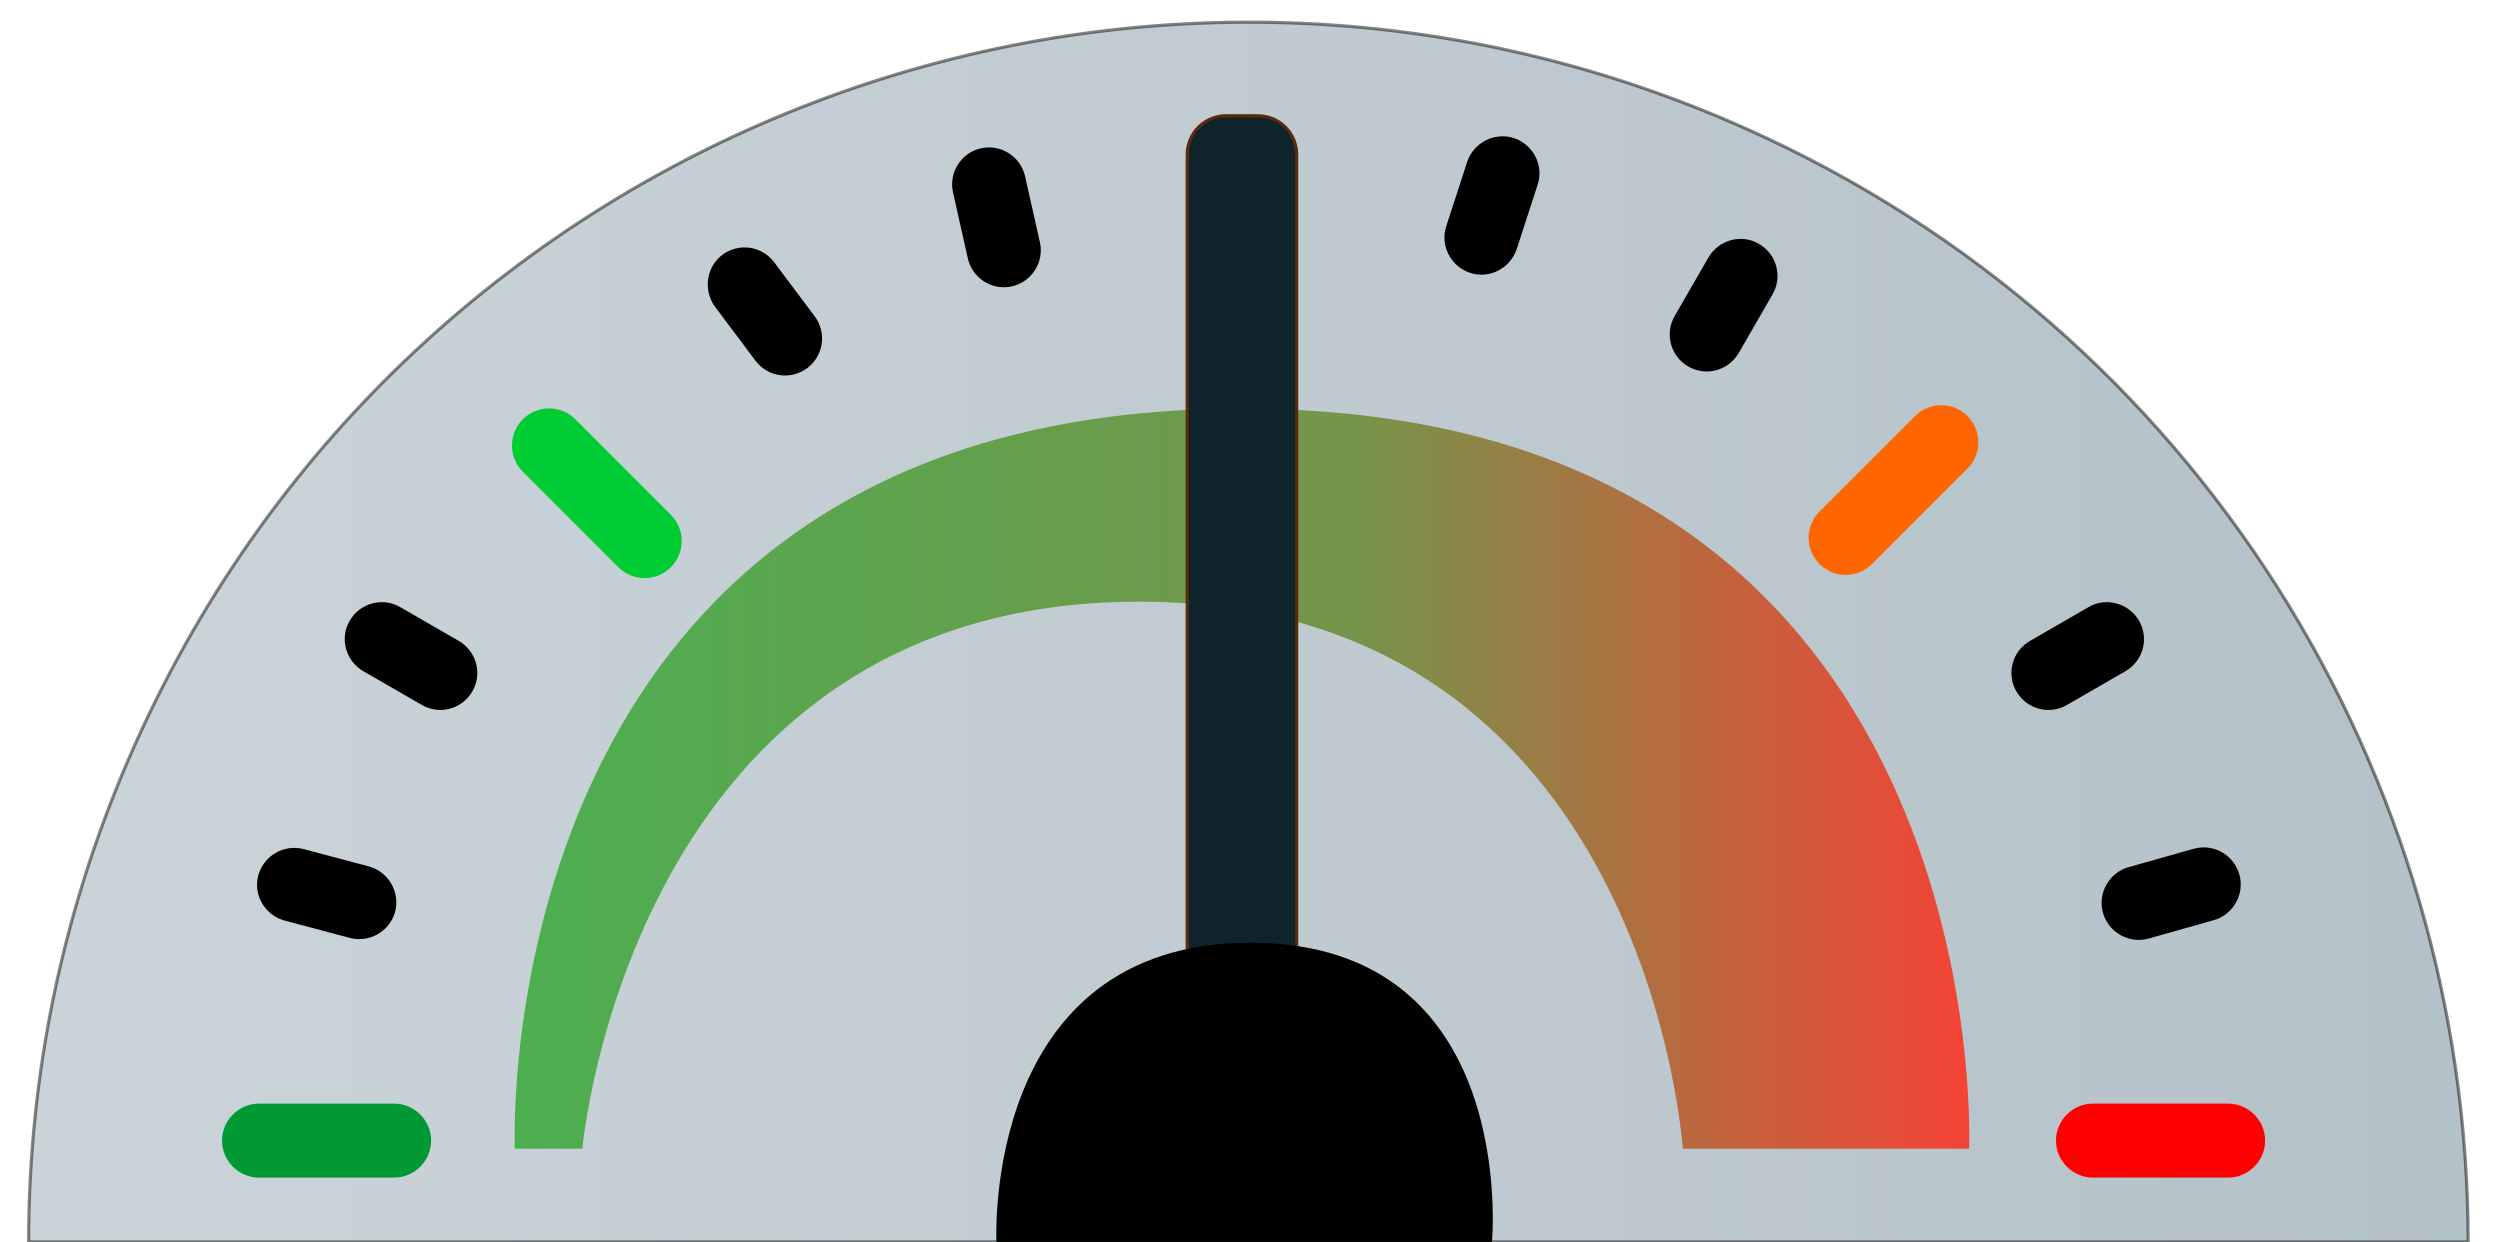 <?xml version="1.0" encoding="utf-8"?>
<!-- Generator: Adobe Illustrator 21.1.0, SVG Export Plug-In . SVG Version: 6.00 Build 0)  -->
<svg version="1.1" xmlns="http://www.w3.org/2000/svg" xmlns:xlink="http://www.w3.org/1999/xlink" x="0px" y="0px"
	 viewBox="0 0 777 386" style="enable-background:new 0 0 777 386;" xml:space="preserve">
<style type="text/css">
	.st0{opacity:0.48;fill:url(#SVGID_1_);stroke:#000000;stroke-miterlimit:10;}
	.st1{fill:url(#SVGID_2_);}
	.st2{fill:#009933;}
	.st3{fill:#00CC33;}
	.st4{fill:#66CC00;}
	.st5{fill:#FF6600;}
	.st6{fill:#FF0000;}
	.st7{fill:#0E232B;stroke:#592A0B;stroke-miterlimit:10;}
</style>
<g id="Layer_2">
	<linearGradient id="SVGID_1_" gradientUnits="userSpaceOnUse" x1="8.906" y1="196.453" x2="767.094" y2="196.453">
		<stop  offset="0" style="stop-color:#90A4AE"/>
		<stop  offset="0.582" style="stop-color:#78909C"/>
		<stop  offset="1" style="stop-color:#607D8B"/>
	</linearGradient>
	<path class="st0" d="M8.9,386c0-51.8,10.6-104.5,33.2-154.9c85.5-191,309.7-276.6,500.8-191C683.6,103.1,767,241.2,767.1,386
		L8.9,386z"/>
</g>
<g id="Layer_3_1_">
	<linearGradient id="SVGID_2_" gradientUnits="userSpaceOnUse" x1="159.939" y1="242" x2="612.061" y2="242">
		<stop  offset="0" style="stop-color:#4CAF50"/>
		<stop  offset="0.582" style="stop-color:#76944A"/>
		<stop  offset="1" style="stop-color:#F44336"/>
	</linearGradient>
	<path class="st1" d="M160,357h21c0,0,15-170,173-170s169,170,169,170h89c0,0,10-230-226-230S160,357,160,357z"/>
	<path class="st2" d="M80.5,366h42c6.3,0,11.5-5.2,11.5-11.5l0,0c0-6.3-5.2-11.5-11.5-11.5h-42c-6.3,0-11.5,5.2-11.5,11.5l0,0
		C69,360.8,74.2,366,80.5,366z"/>
	<path class="st3" d="M162.5,146.6l29.7,29.7c4.5,4.5,11.8,4.5,16.3,0l0,0c4.5-4.5,4.5-11.8,0-16.3l-29.7-29.7
		c-4.5-4.5-11.8-4.5-16.3,0l0,0C158,134.8,158,142.1,162.5,146.6z"/>
	<path class="st4" d="M374.5,47.5v42c0,6.3,5.2,11.5,11.5,11.5l0,0c6.3,0,11.5-5.2,11.5-11.5v-42c0-6.3-5.2-11.5-11.5-11.5l0,0
		C379.7,36,374.5,41.2,374.5,47.5z"/>
	<path class="st5" d="M581.8,175.3l29.7-29.7c4.5-4.5,4.5-11.8,0-16.3v0c-4.5-4.5-11.8-4.5-16.3,0l-29.7,29.7
		c-4.5,4.5-4.5,11.8,0,16.3v0C570,179.8,577.3,179.8,581.8,175.3z"/>
	<path class="st6" d="M650.5,366h42c6.3,0,11.5-5.2,11.5-11.5l0,0c0-6.3-5.2-11.5-11.5-11.5h-42c-6.3,0-11.5,5.2-11.5,11.5l0,0
		C639,360.8,644.2,366,650.5,366z"/>
	<path d="M681.8,263.8l-20.2,5.7c-6.1,1.7-9.7,8.1-8,14.2v0c1.7,6.1,8.1,9.7,14.2,8l20.2-5.7c6.1-1.7,9.7-8.1,8-14.2h0
		C694.2,265.6,687.9,262.1,681.8,263.8z"/>
	<path d="M649.1,188.7l-18.2,10.5c-5.5,3.2-7.4,10.2-4.2,15.7v0c3.2,5.5,10.2,7.4,15.7,4.2l18.2-10.5c5.5-3.2,7.4-10.2,4.2-15.7v0
		C661.6,187.4,654.5,185.5,649.1,188.7z"/>
	<path d="M531,80l-10.5,18.2c-3.2,5.5-1.3,12.5,4.2,15.7v0c5.5,3.2,12.5,1.3,15.7-4.2l10.5-18.2c3.2-5.5,1.3-12.5-4.2-15.7v0
		C541.3,72.6,534.2,74.5,531,80z"/>
	<path d="M456,50.3l-6.5,20c-2,6,1.4,12.5,7.4,14.5v0c6,2,12.5-1.4,14.5-7.4l6.5-20c2-6-1.4-12.5-7.4-14.5l0,0
		C464.5,41,458,44.3,456,50.3z"/>
	<path d="M296.2,59.8l4.6,20.5c1.4,6.2,7.6,10.1,13.7,8.7l0,0c6.2-1.4,10.1-7.6,8.7-13.7l-4.6-20.5c-1.4-6.2-7.6-10.1-13.7-8.7l0,0
		C298.8,47.4,294.8,53.6,296.2,59.8z"/>
	<path d="M222.2,95.3l12.6,16.8c3.8,5.1,11,6.1,16.1,2.3l0,0c5.1-3.8,6.1-11,2.3-16.1l-12.6-16.8c-3.8-5.1-11-6.1-16.1-2.3l0,0
		C219.5,83,218.5,90.2,222.2,95.3z"/>
	<path d="M112.9,208.6l18.2,10.5c5.5,3.2,12.5,1.3,15.7-4.2l0,0c3.2-5.5,1.3-12.5-4.2-15.7l-18.2-10.5c-5.5-3.2-12.5-1.3-15.7,4.2
		l0,0C105.5,198.3,107.4,205.4,112.9,208.6z"/>
	<path d="M88.4,286.1l20.3,5.4c6.1,1.6,12.4-2,14.1-8.1l0,0c1.6-6.1-2-12.4-8.1-14.1l-20.3-5.4c-6.1-1.6-12.4,2-14.1,8.1l0,0
		C78.6,278.1,82.3,284.4,88.4,286.1z"/>
	<line x1="375" y1="386" x2="397.5" y2="386"/>
</g>
<g id="dial">
	<path class="st7" d="M381,354.5h10c6.6,0,12-5.4,12-12V48c0-6.6-5.4-12-12-12h-10c-6.6,0-12,5.4-12,12v294.5
		C369,349.1,374.4,354.5,381,354.5z"/>
</g>
<g id="Layer_4_1_">
	<path d="M309.7,386h154c0,0,8.7-93-75-93S309.7,386,309.7,386z"/>
</g>
</svg>
